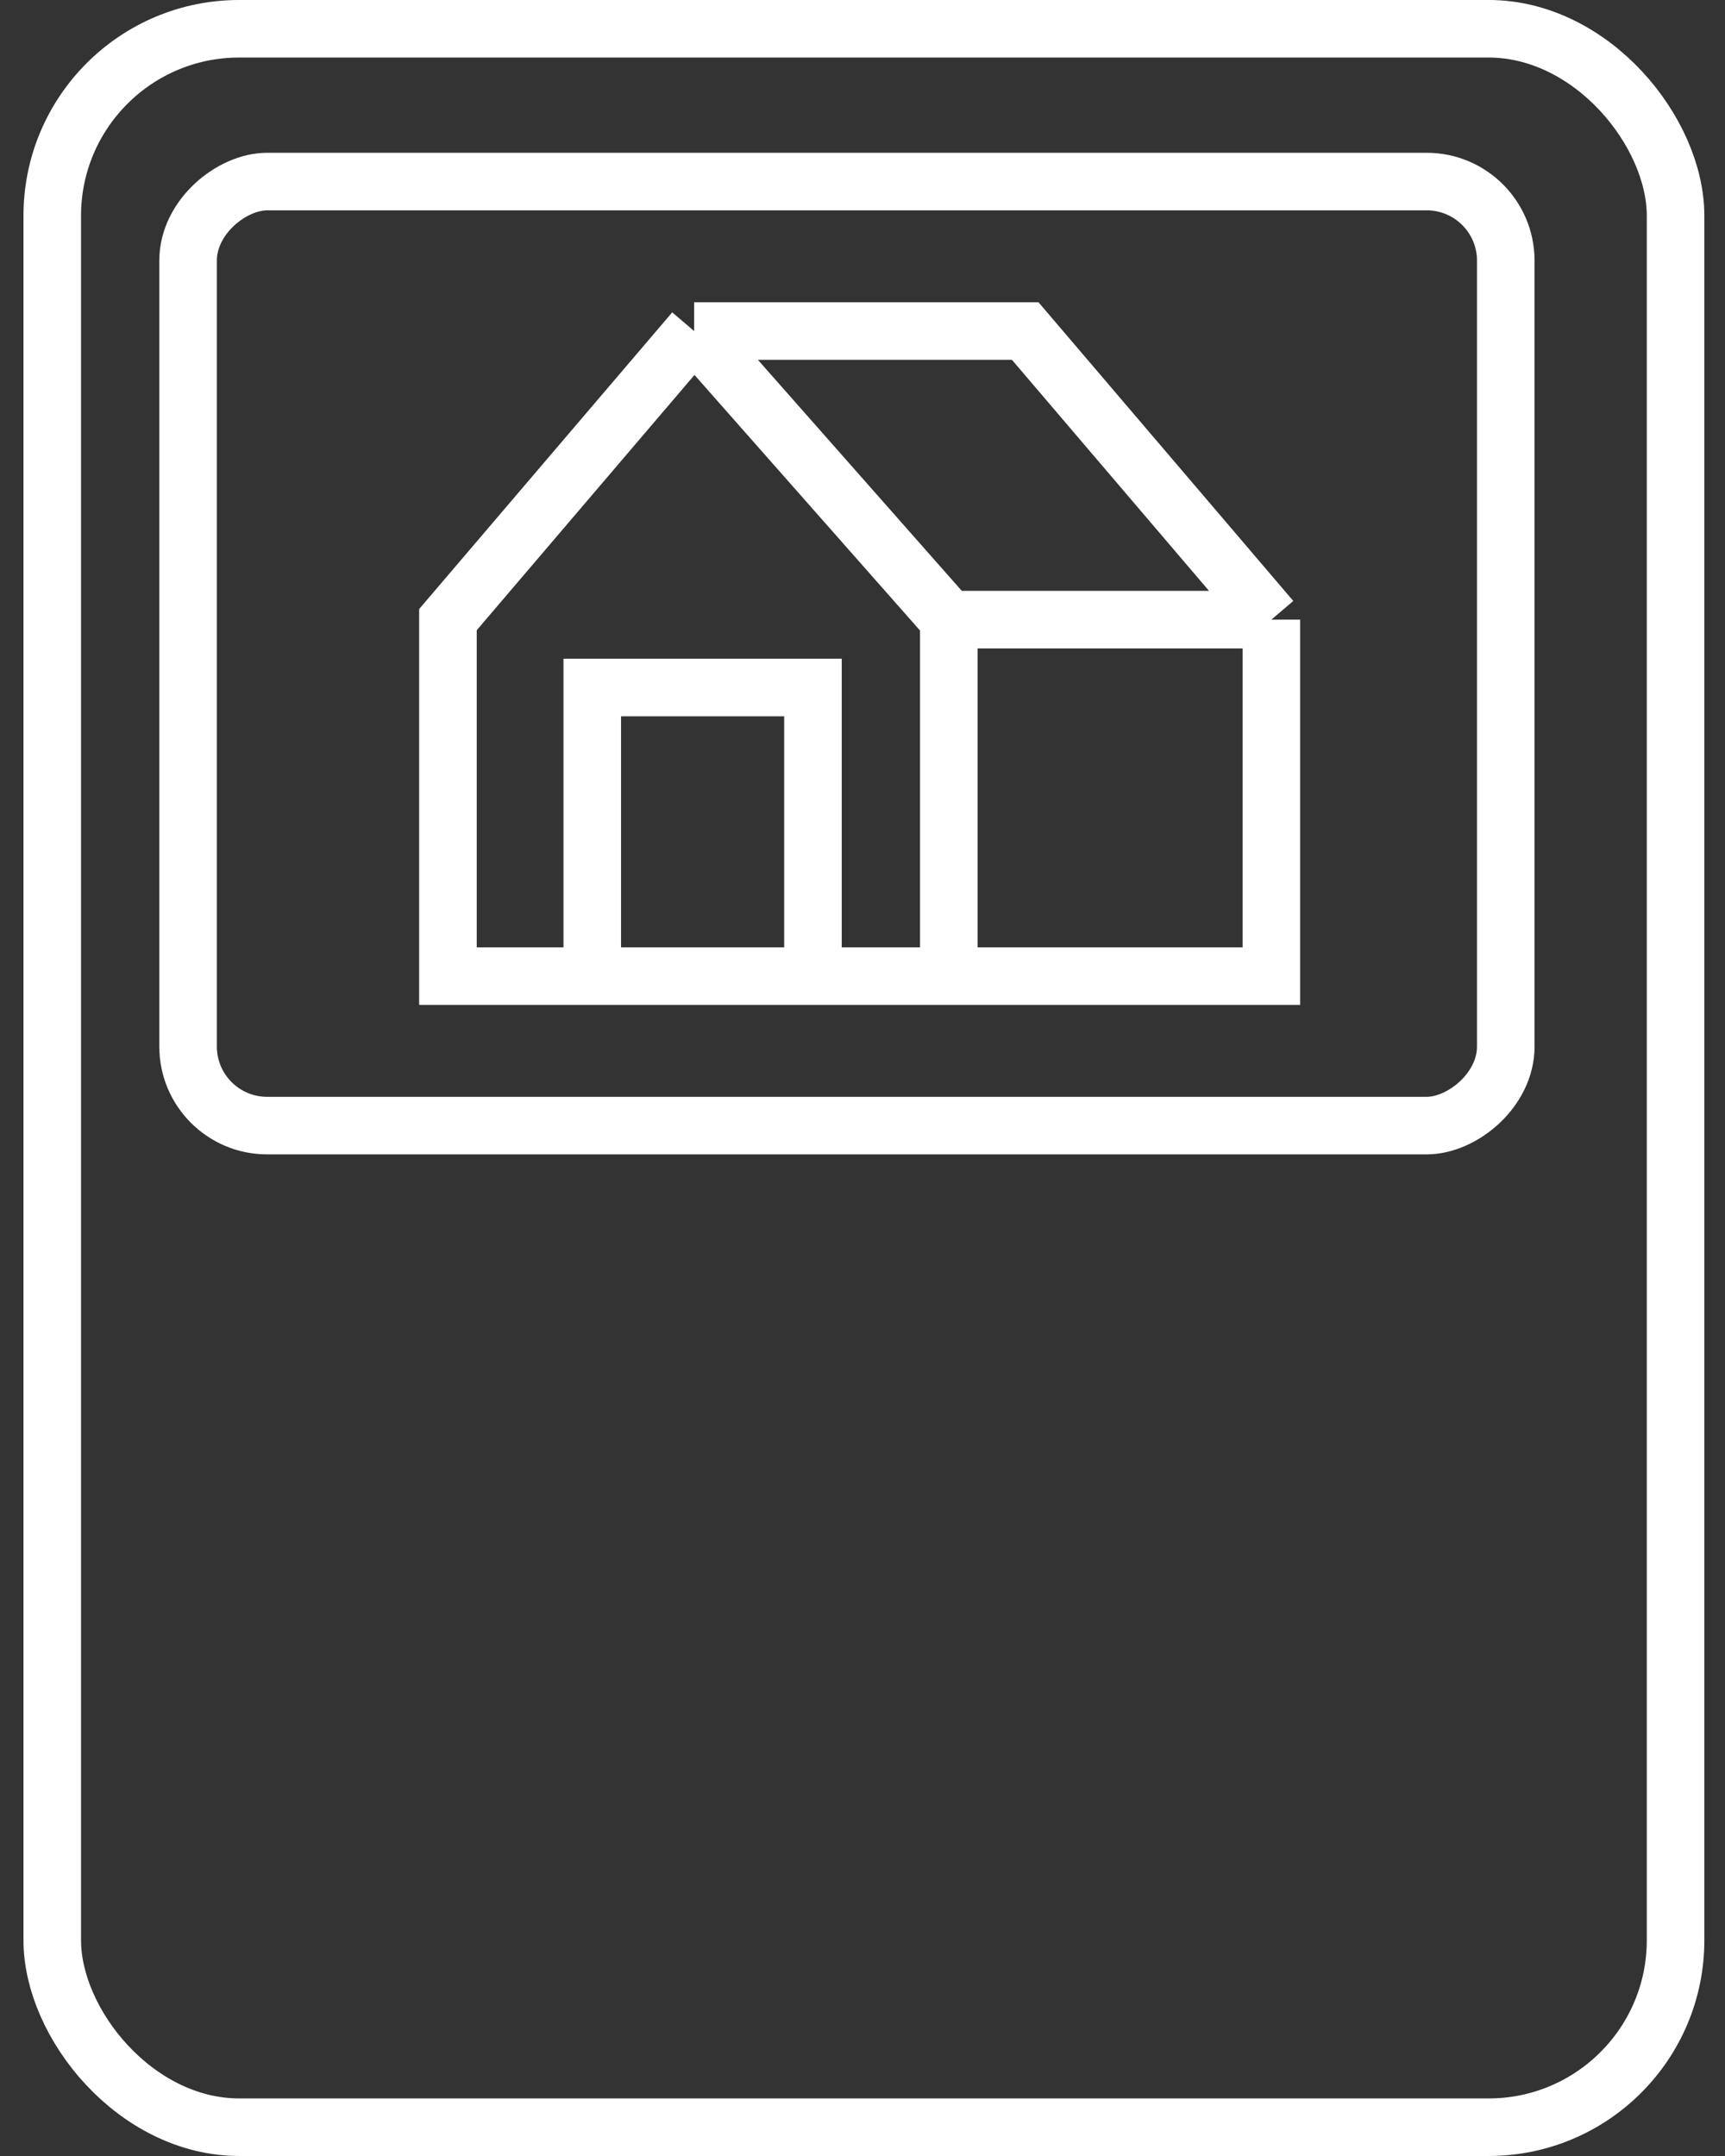 <svg width="68" height="85" viewBox="0 0 68 85" fill="none" xmlns="http://www.w3.org/2000/svg">
<rect x="0" y="0" width="68" height="85" fill="#333333" stroke="none"/>
<path d="M50.118 24.429V38.484H37.402M50.118 24.429H37.402M50.118 24.429L40.414 13.051H27.362M37.402 24.429V38.484M37.402 24.429L27.362 13.051M37.402 38.484H32.047M23.347 38.484H17.658V24.429L27.362 13.051M23.347 38.484V27.106H32.047V38.484M23.347 38.484H32.047" stroke="white" stroke-width="2.269"/>
<rect x="2.06" y="1.134" width="63.991" height="82.731" rx="7.369" stroke="white" stroke-width="2.269"/>
<rect x="59.358" y="7.158" width="37.219" height="51.944" rx="3.118" transform="rotate(90 59.358 7.158)" stroke="white" stroke-width="2.269"/>
<mask id="path-4-inside-1_550_215" fill="white">
<rect x="18.327" y="50.866" width="12.047" height="12.047" rx="2.126" transform="rotate(90 18.327 50.866)"/>
</mask>
<rect x="18.327" y="50.866" width="12.047" height="12.047" rx="2.126" transform="rotate(90 18.327 50.866)" stroke="white" stroke-width="4.538" mask="url(#path-4-inside-1_550_215)"/>
<mask id="path-5-inside-2_550_215" fill="white">
<rect x="18.327" y="64.252" width="12.047" height="12.047" rx="2.126" transform="rotate(90 18.327 64.252)"/>
</mask>
<rect x="18.327" y="64.252" width="12.047" height="12.047" rx="2.126" transform="rotate(90 18.327 64.252)" stroke="white" stroke-width="4.538" mask="url(#path-5-inside-2_550_215)"/>
<mask id="path-6-inside-3_550_215" fill="white">
<rect x="32.382" y="64.252" width="12.047" height="12.047" rx="2.126" transform="rotate(90 32.382 64.252)"/>
</mask>
<rect x="32.382" y="64.252" width="12.047" height="12.047" rx="2.126" transform="rotate(90 32.382 64.252)" stroke="white" stroke-width="4.538" mask="url(#path-6-inside-3_550_215)"/>
<mask id="path-7-inside-4_550_215" fill="white">
<rect x="46.437" y="64.252" width="12.047" height="12.047" rx="2.126" transform="rotate(90 46.437 64.252)"/>
</mask>
<rect x="46.437" y="64.252" width="12.047" height="12.047" rx="2.126" transform="rotate(90 46.437 64.252)" stroke="white" stroke-width="4.538" mask="url(#path-7-inside-4_550_215)"/>
<mask id="path-8-inside-5_550_215" fill="white">
<rect x="32.382" y="50.866" width="12.047" height="12.047" rx="2.126" transform="rotate(90 32.382 50.866)"/>
</mask>
<rect x="32.382" y="50.866" width="12.047" height="12.047" rx="2.126" transform="rotate(90 32.382 50.866)" stroke="white" stroke-width="4.538" mask="url(#path-8-inside-5_550_215)"/>
<mask id="path-9-inside-6_550_215" fill="white">
<rect x="46.437" y="50.866" width="12.047" height="12.047" rx="2.126" transform="rotate(90 46.437 50.866)"/>
</mask>
<rect x="46.437" y="50.866" width="12.047" height="12.047" rx="2.126" transform="rotate(90 46.437 50.866)" stroke="white" stroke-width="4.538" mask="url(#path-9-inside-6_550_215)"/>
<mask id="path-10-inside-7_550_215" fill="white">
<rect x="60.492" y="50.866" width="25.433" height="12.047" rx="2.126" transform="rotate(90 60.492 50.866)"/>
</mask>
<rect x="60.492" y="50.866" width="25.433" height="12.047" rx="2.126" transform="rotate(90 60.492 50.866)" stroke="white" stroke-width="4.538" mask="url(#path-10-inside-7_550_215)"/>
</svg>
